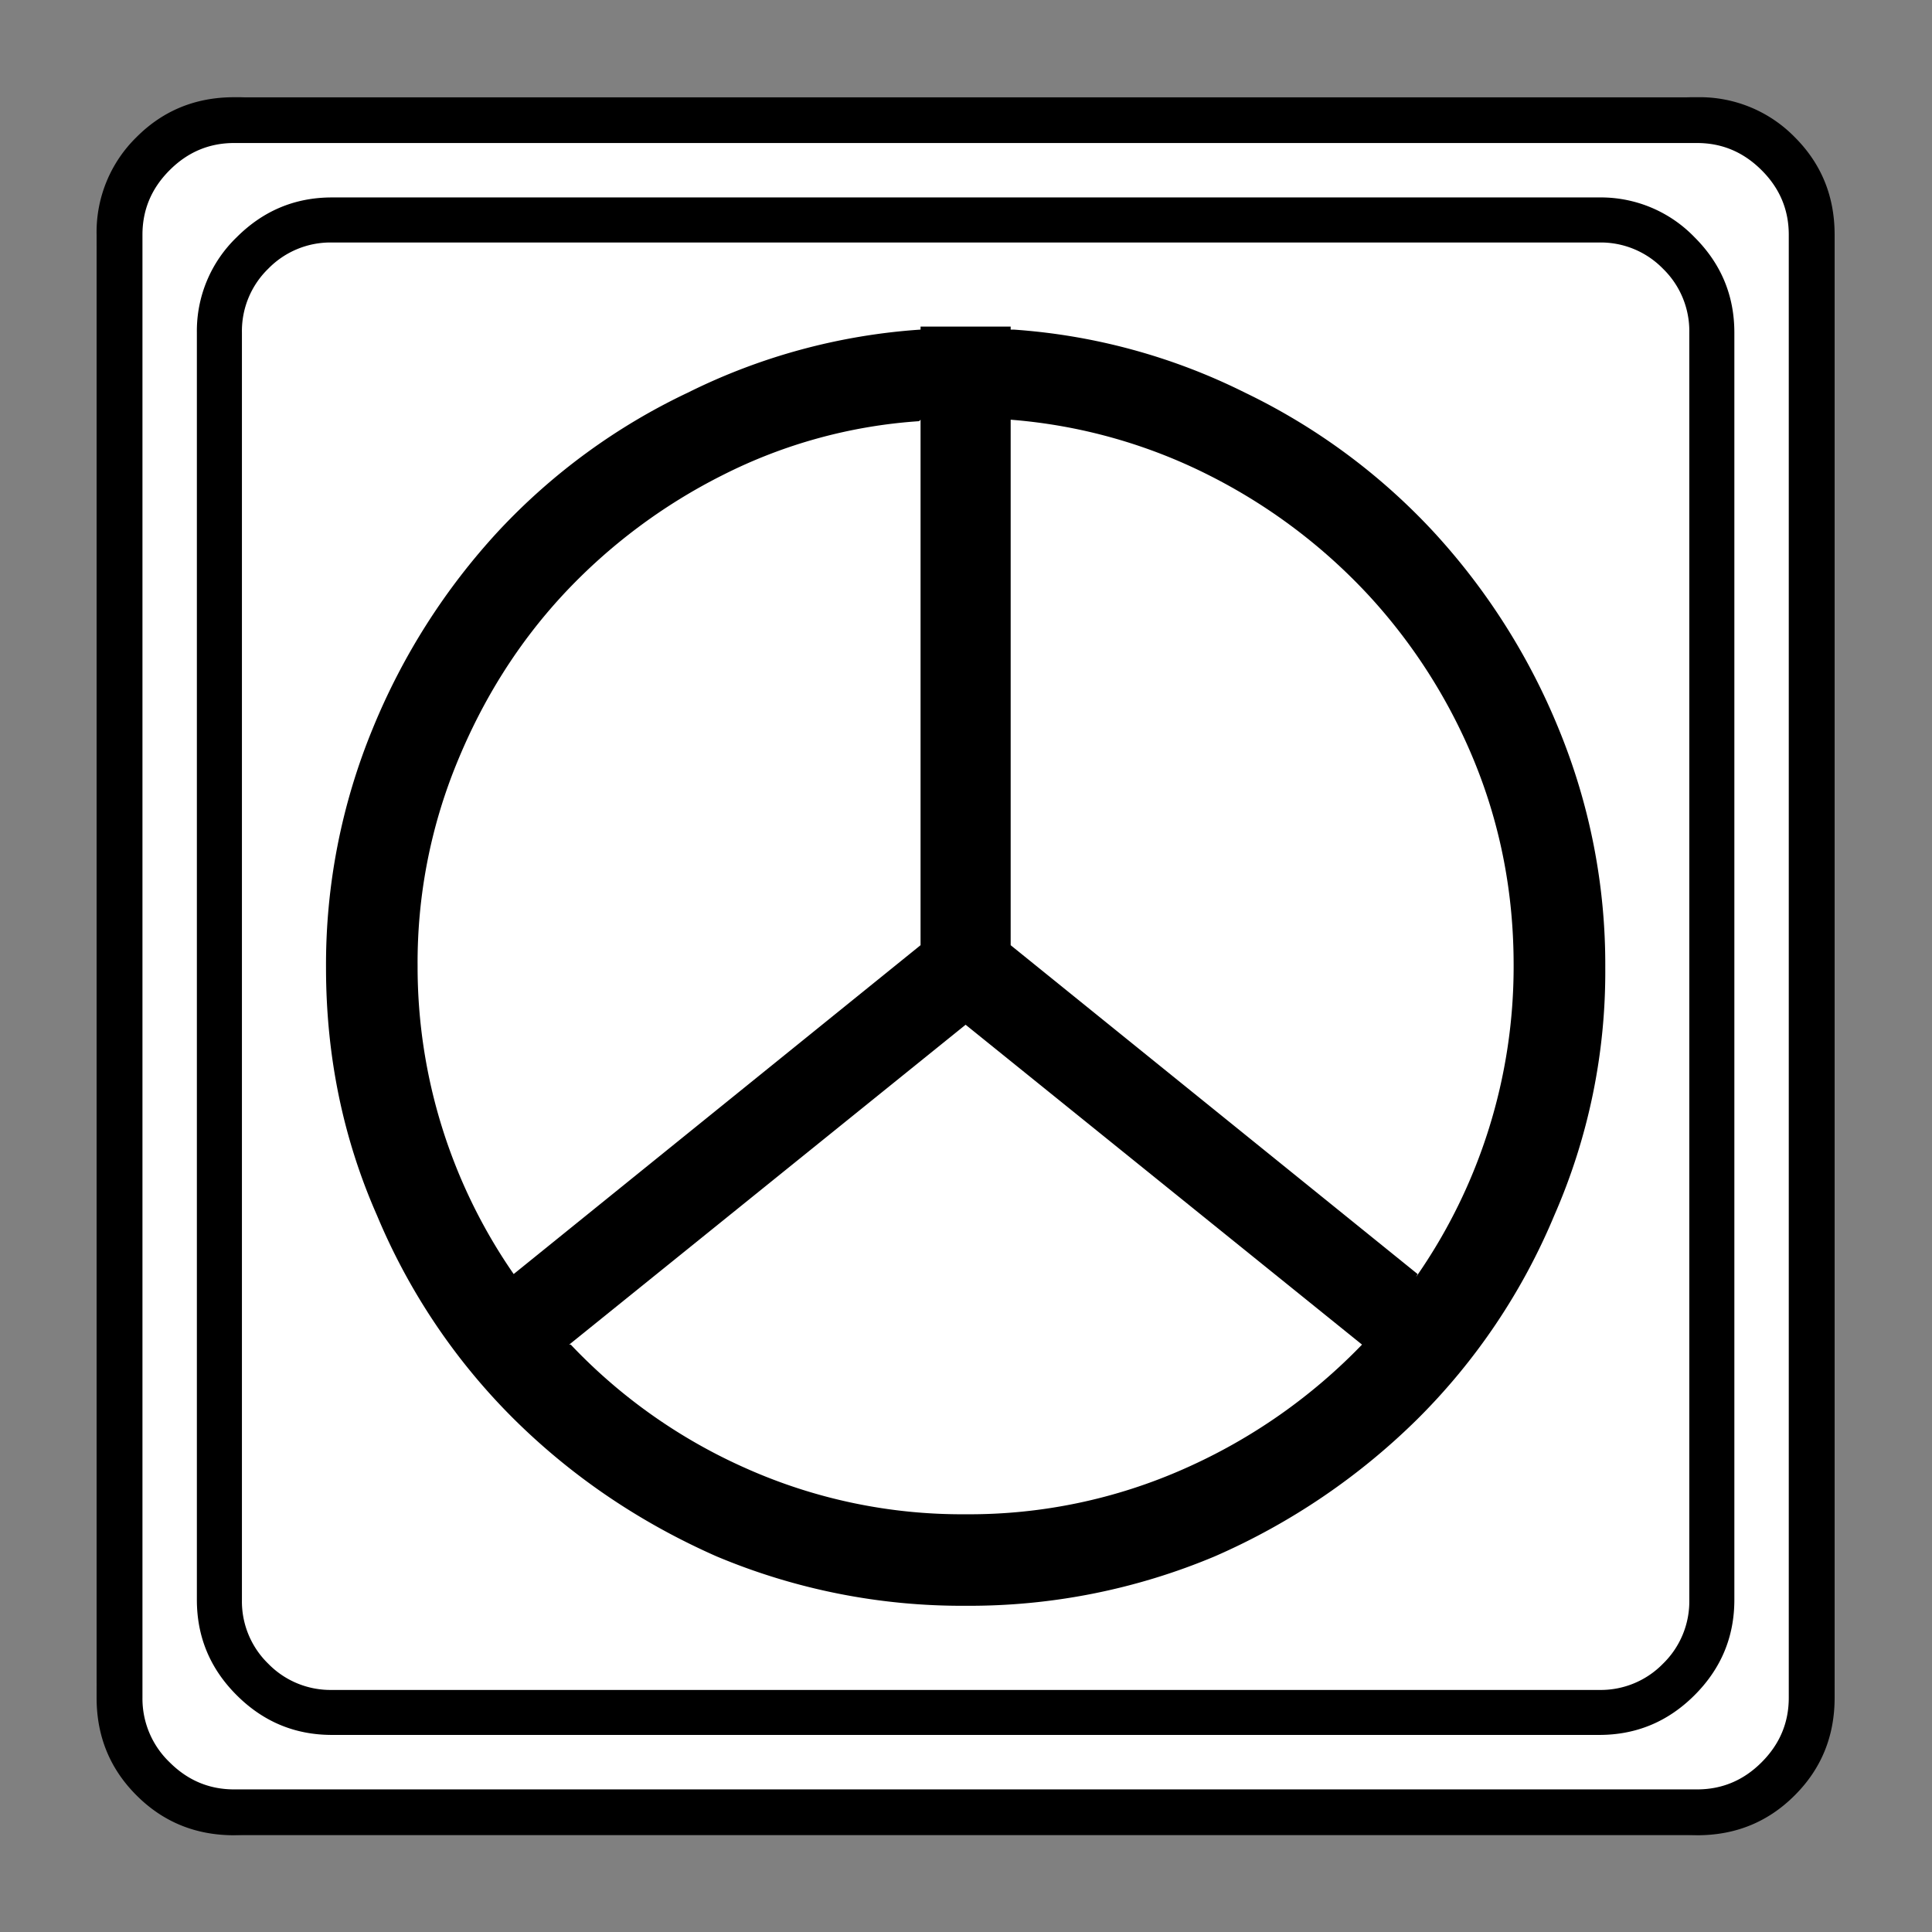 <svg xmlns="http://www.w3.org/2000/svg" width="20" height="20" version="1.2">
    <rect width="100%" height="100%" fill="#808080" stroke="none"/>
    <g font-weight="400" style="fill:none;fill-rule:evenodd;stroke:#000;stroke-width:1;stroke-linecap:square;stroke-linejoin:bevel">
        <g style="font-style:normal;font-weight:400;font-size:19.843px;font-family:icomoon;fill:#fff;fill-opacity:1;stroke:none">
            <path d="M2.285-21.125h21.43a2.2 2.2 0 0 1 1.612.673A2.2 2.2 0 0 1 26-18.84V2.59a2.2 2.2 0 0 1-.673 1.612 2.2 2.2 0 0 1-1.612.673H2.285a2.2 2.2 0 0 1-1.612-.673A2.2 2.2 0 0 1 0 2.59v-21.43a2.2 2.2 0 0 1 .673-1.612 2.2 2.2 0 0 1 1.612-.673" font-size="19.843" style="vector-effect:none;fill-rule:nonzero" transform="matrix(.692 0 0 .692 1 15.625)"/>
        </g>
        <g style="font-style:normal;font-weight:400;font-size:17.008px;font-family:icomoon;fill:#000;fill-opacity:1;stroke:none">
            <path d="M20.979-18.014a1.3 1.3 0 0 1 .954.393 1.3 1.3 0 0 1 .393.955V2.291a1.3 1.3 0 0 1-.393.955 1.3 1.3 0 0 1-.955.393H2.021a1.3 1.3 0 0 1-.954-.393 1.3 1.3 0 0 1-.393-.955v-18.957a1.3 1.3 0 0 1 .393-.955 1.3 1.3 0 0 1 .954-.393h18.957m0-.674H2.021c-.554 0-1.029.199-1.426.596A1.946 1.946 0 0 0 0-16.666V2.291c0 .554.198 1.03.595 1.426.397.397.872.595 1.426.595h18.957c.555 0 1.03-.198 1.427-.595.397-.397.595-.872.595-1.426v-18.957c0-.554-.198-1.03-.595-1.426a1.946 1.946 0 0 0-1.426-.596m-8.805 1.977v-.045h-1.348v.045a9.187 9.187 0 0 0-3.481.943 9.33 9.33 0 0 0-2.83 2.067 9.818 9.818 0 0 0-1.887 2.965 9.256 9.256 0 0 0-.696 3.571c0 1.318.254 2.553.763 3.706A9.386 9.386 0 0 0 4.74-.416c.869.861 1.88 1.547 3.032 2.056a9.47 9.47 0 0 0 3.729.74 9.47 9.47 0 0 0 3.728-.74 10.002 10.002 0 0 0 3.033-2.056 9.387 9.387 0 0 0 2.044-3.043 9.072 9.072 0 0 0 .763-3.706 9.256 9.256 0 0 0-.696-3.571 9.819 9.819 0 0 0-1.887-2.965 9.417 9.417 0 0 0-2.807-2.067 9.151 9.151 0 0 0-3.46-.943h-.044M4.739-2.583a8.066 8.066 0 0 1-1.437-4.604 7.87 7.87 0 0 1 .584-3.033c.39-.958.92-1.8 1.594-2.527a8.42 8.42 0 0 1 2.381-1.785 7.625 7.625 0 0 1 2.943-.809l.022-.022v7.861L4.74-2.583M11.5 1.011A7.92 7.92 0 0 1 8.22.326a8.15 8.15 0 0 1-2.627-1.853H5.57l5.93-4.785 5.93 4.785A8.412 8.412 0 0 1 14.78.326a7.92 7.92 0 0 1-3.28.685m.674-8.513v-7.861a7.959 7.959 0 0 1 2.965.83 8.42 8.42 0 0 1 2.38 1.786 8.308 8.308 0 0 1 1.595 2.505c.39.958.584 1.969.584 3.032a8.111 8.111 0 0 1-1.46 4.672l.023-.045-6.087-4.919" font-size="17.008" style="vector-effect:none;fill-rule:nonzero" transform="matrix(.692 0 0 .692 2.038 14.976)"/>
        </g>
        <g style="font-style:normal;font-weight:400;font-size:19.843px;font-family:icomoon;fill:#000;fill-opacity:1;stroke:none">
            <path d="M23.943-20.44c.373 0 .694.136.965.407.271.27.406.592.406.965V2.818c0 .373-.135.694-.406.965-.27.271-.592.406-.965.406H2.057c-.373 0-.694-.135-.965-.406a1.318 1.318 0 0 1-.406-.965v-21.886c0-.373.135-.694.406-.965.27-.271.592-.407.965-.407h21.886m0-.685H2.057c-.576 0-1.063.199-1.46.597A1.986 1.986 0 0 0 0-19.068V2.818c0 .576.199 1.063.597 1.46.397.398.884.597 1.46.597h21.886c.576 0 1.063-.199 1.46-.597.398-.397.597-.884.597-1.46v-21.886c0-.576-.199-1.063-.597-1.46a1.986 1.986 0 0 0-1.46-.597" font-size="19.843" style="vector-effect:none;fill-rule:nonzero" transform="matrix(.692 0 0 .692 1 15.625)"/>
        </g>
    </g>
</svg>
